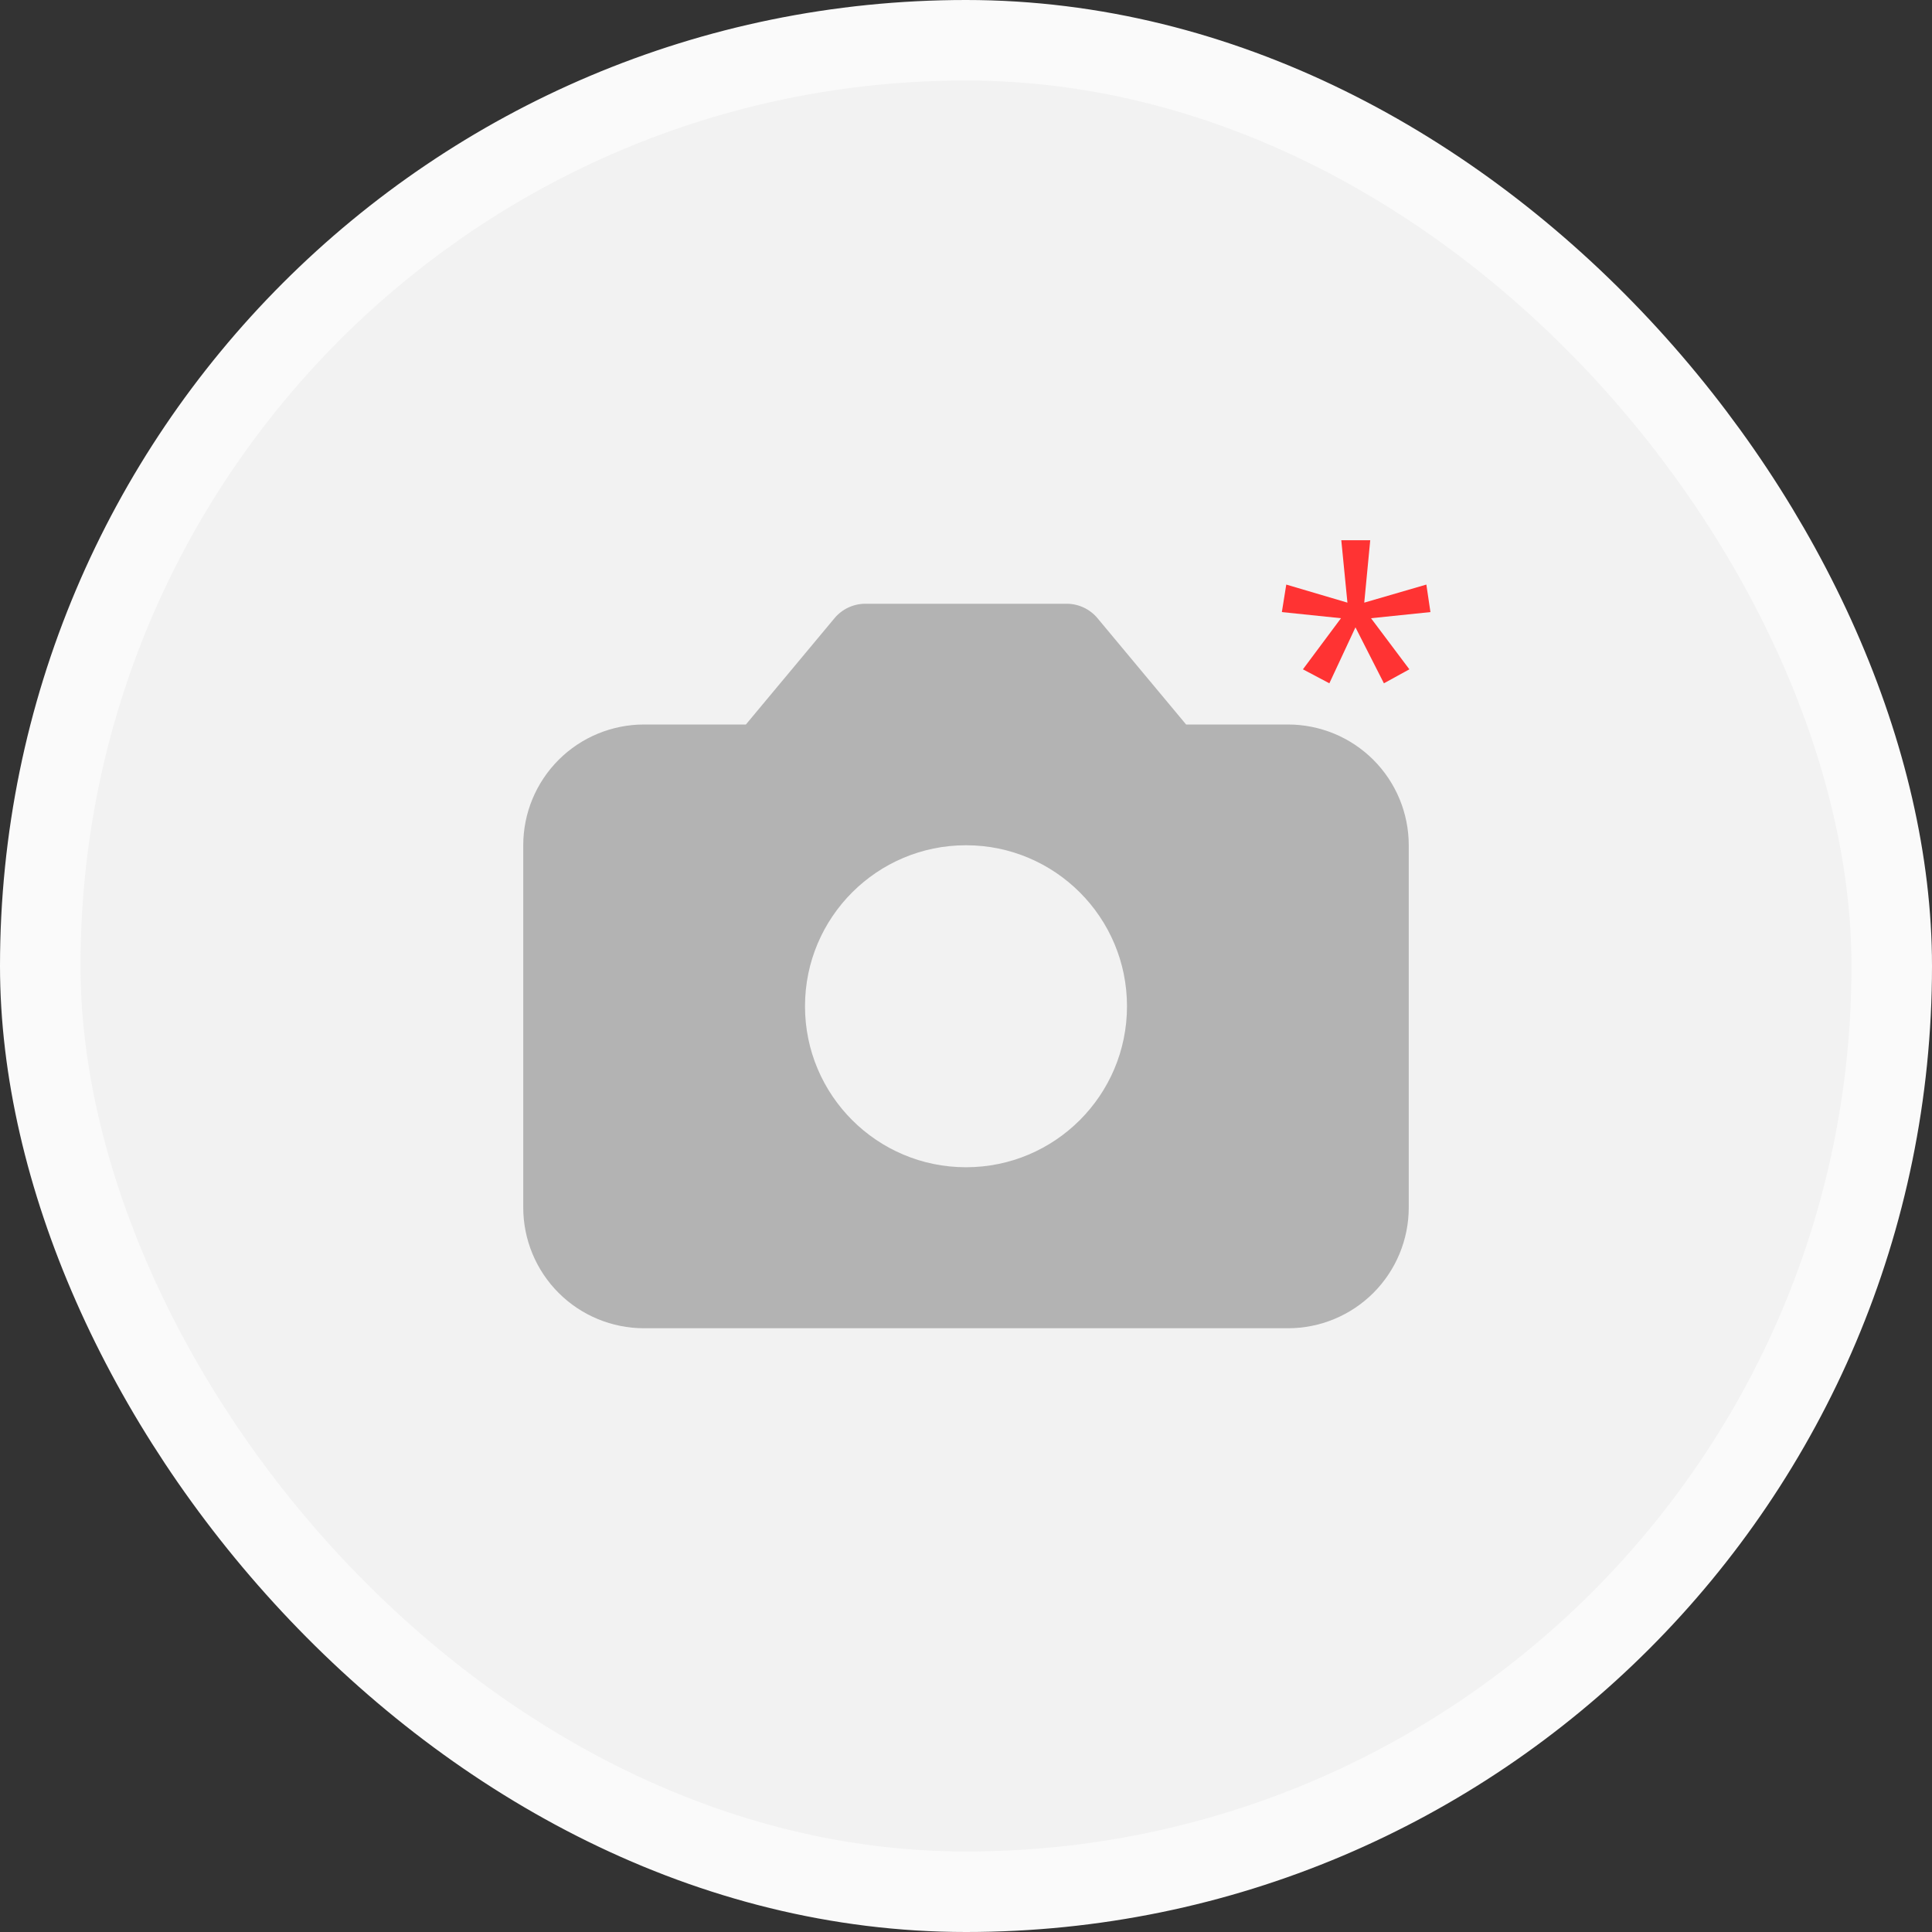 <svg width="96" height="96" viewBox="0 0 96 96" fill="none" xmlns="http://www.w3.org/2000/svg">
<rect x="0" y="0" width="96" height="96" fill="#333333" stroke="none"/>
<rect x="2" y="2" width="92" height="92" rx="46" fill="#F2F2F2"/>
<rect x="2" y="2" width="92" height="92" rx="46" stroke="#FAFAFA" stroke-width="4"/>
<path fill-rule="evenodd" clip-rule="evenodd" d="M41.464 30.72C41.843 30.264 42.406 30 43 30H53C53.594 30 54.157 30.264 54.536 30.72L58.937 36H64C65.591 36 67.117 36.632 68.243 37.757C69.368 38.883 70 40.409 70 42V60C70 61.591 69.368 63.117 68.243 64.243C67.117 65.368 65.591 66 64 66H32C30.409 66 28.883 65.368 27.757 64.243C26.632 63.117 26 61.591 26 60V42C26 40.409 26.632 38.883 27.757 37.757C28.883 36.632 30.409 36 32 36H37.063L41.464 30.72ZM40 50C40 45.582 43.582 42 48 42C52.418 42 56 45.582 56 50C56 54.418 52.418 58 48 58C43.582 58 40 54.418 40 50Z" fill="#B3B3B3"/>
<path d="M68.086 26.844L67.789 29.945L70.875 29.047L71.078 30.414L68.125 30.719L70.031 33.258L68.766 33.953L67.352 31.172L66.055 33.953L64.742 33.258L66.633 30.719L63.695 30.414L63.914 29.047L66.953 29.945L66.648 26.844H68.086Z" fill="#FF3333"/>
</svg>

